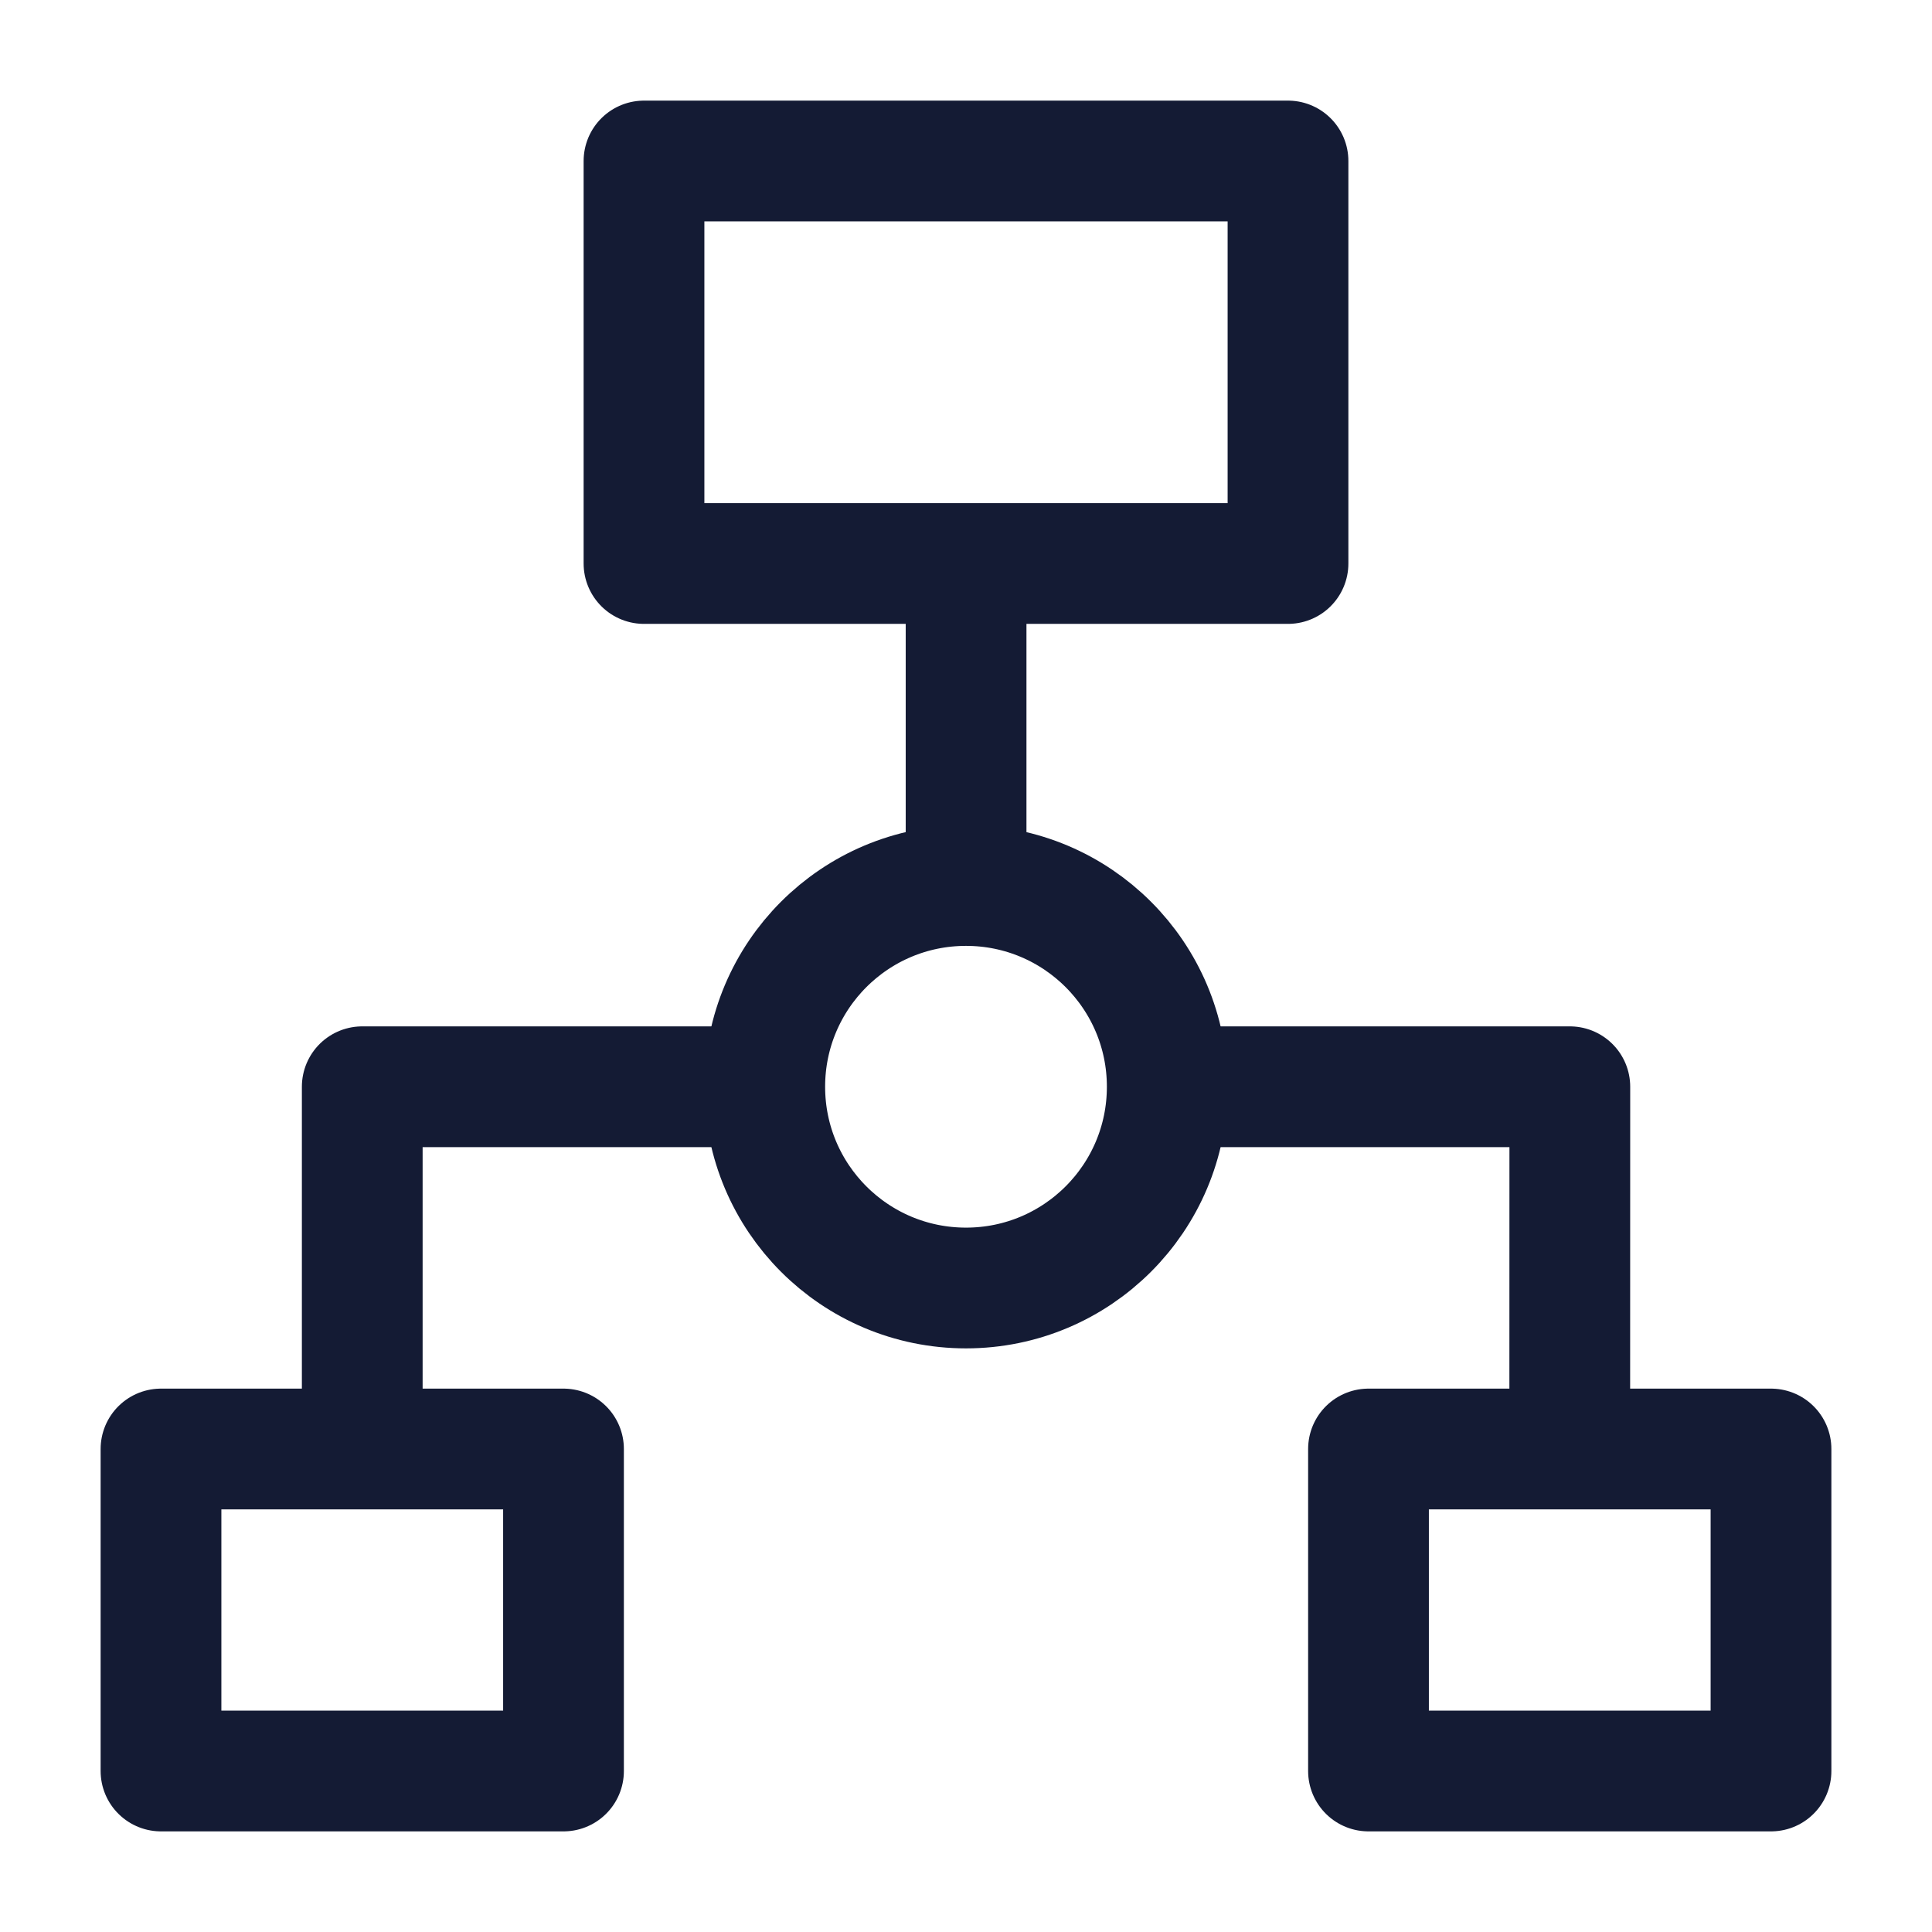 <svg width="24" height="24" viewBox="0 0 24 24" fill="none" xmlns="http://www.w3.org/2000/svg">
<path d="M7 22V18H2V22H7Z" stroke="#141B34" stroke-width="1.5" stroke-linejoin="round"/>
<path d="M22 22V18H17V22H22Z" stroke="#141B34" stroke-width="1.5" stroke-linejoin="round"/>
<path d="M19.5 18L19.501 13.5H14.501M4.5 18V13.5H9.501M12.001 7V11" stroke="#141B34" stroke-width="1.5" stroke-linejoin="round"/>
<path d="M16 7V2H8V7H16Z" stroke="#141B34" stroke-width="1.5" stroke-linejoin="round"/>
<path d="M14.5 13.5C14.5 14.881 13.381 16 12 16C10.619 16 9.5 14.881 9.5 13.5C9.5 12.119 10.619 11 12 11C13.381 11 14.5 12.119 14.5 13.5Z" stroke="#141B34" stroke-width="1.5"/>
</svg>
